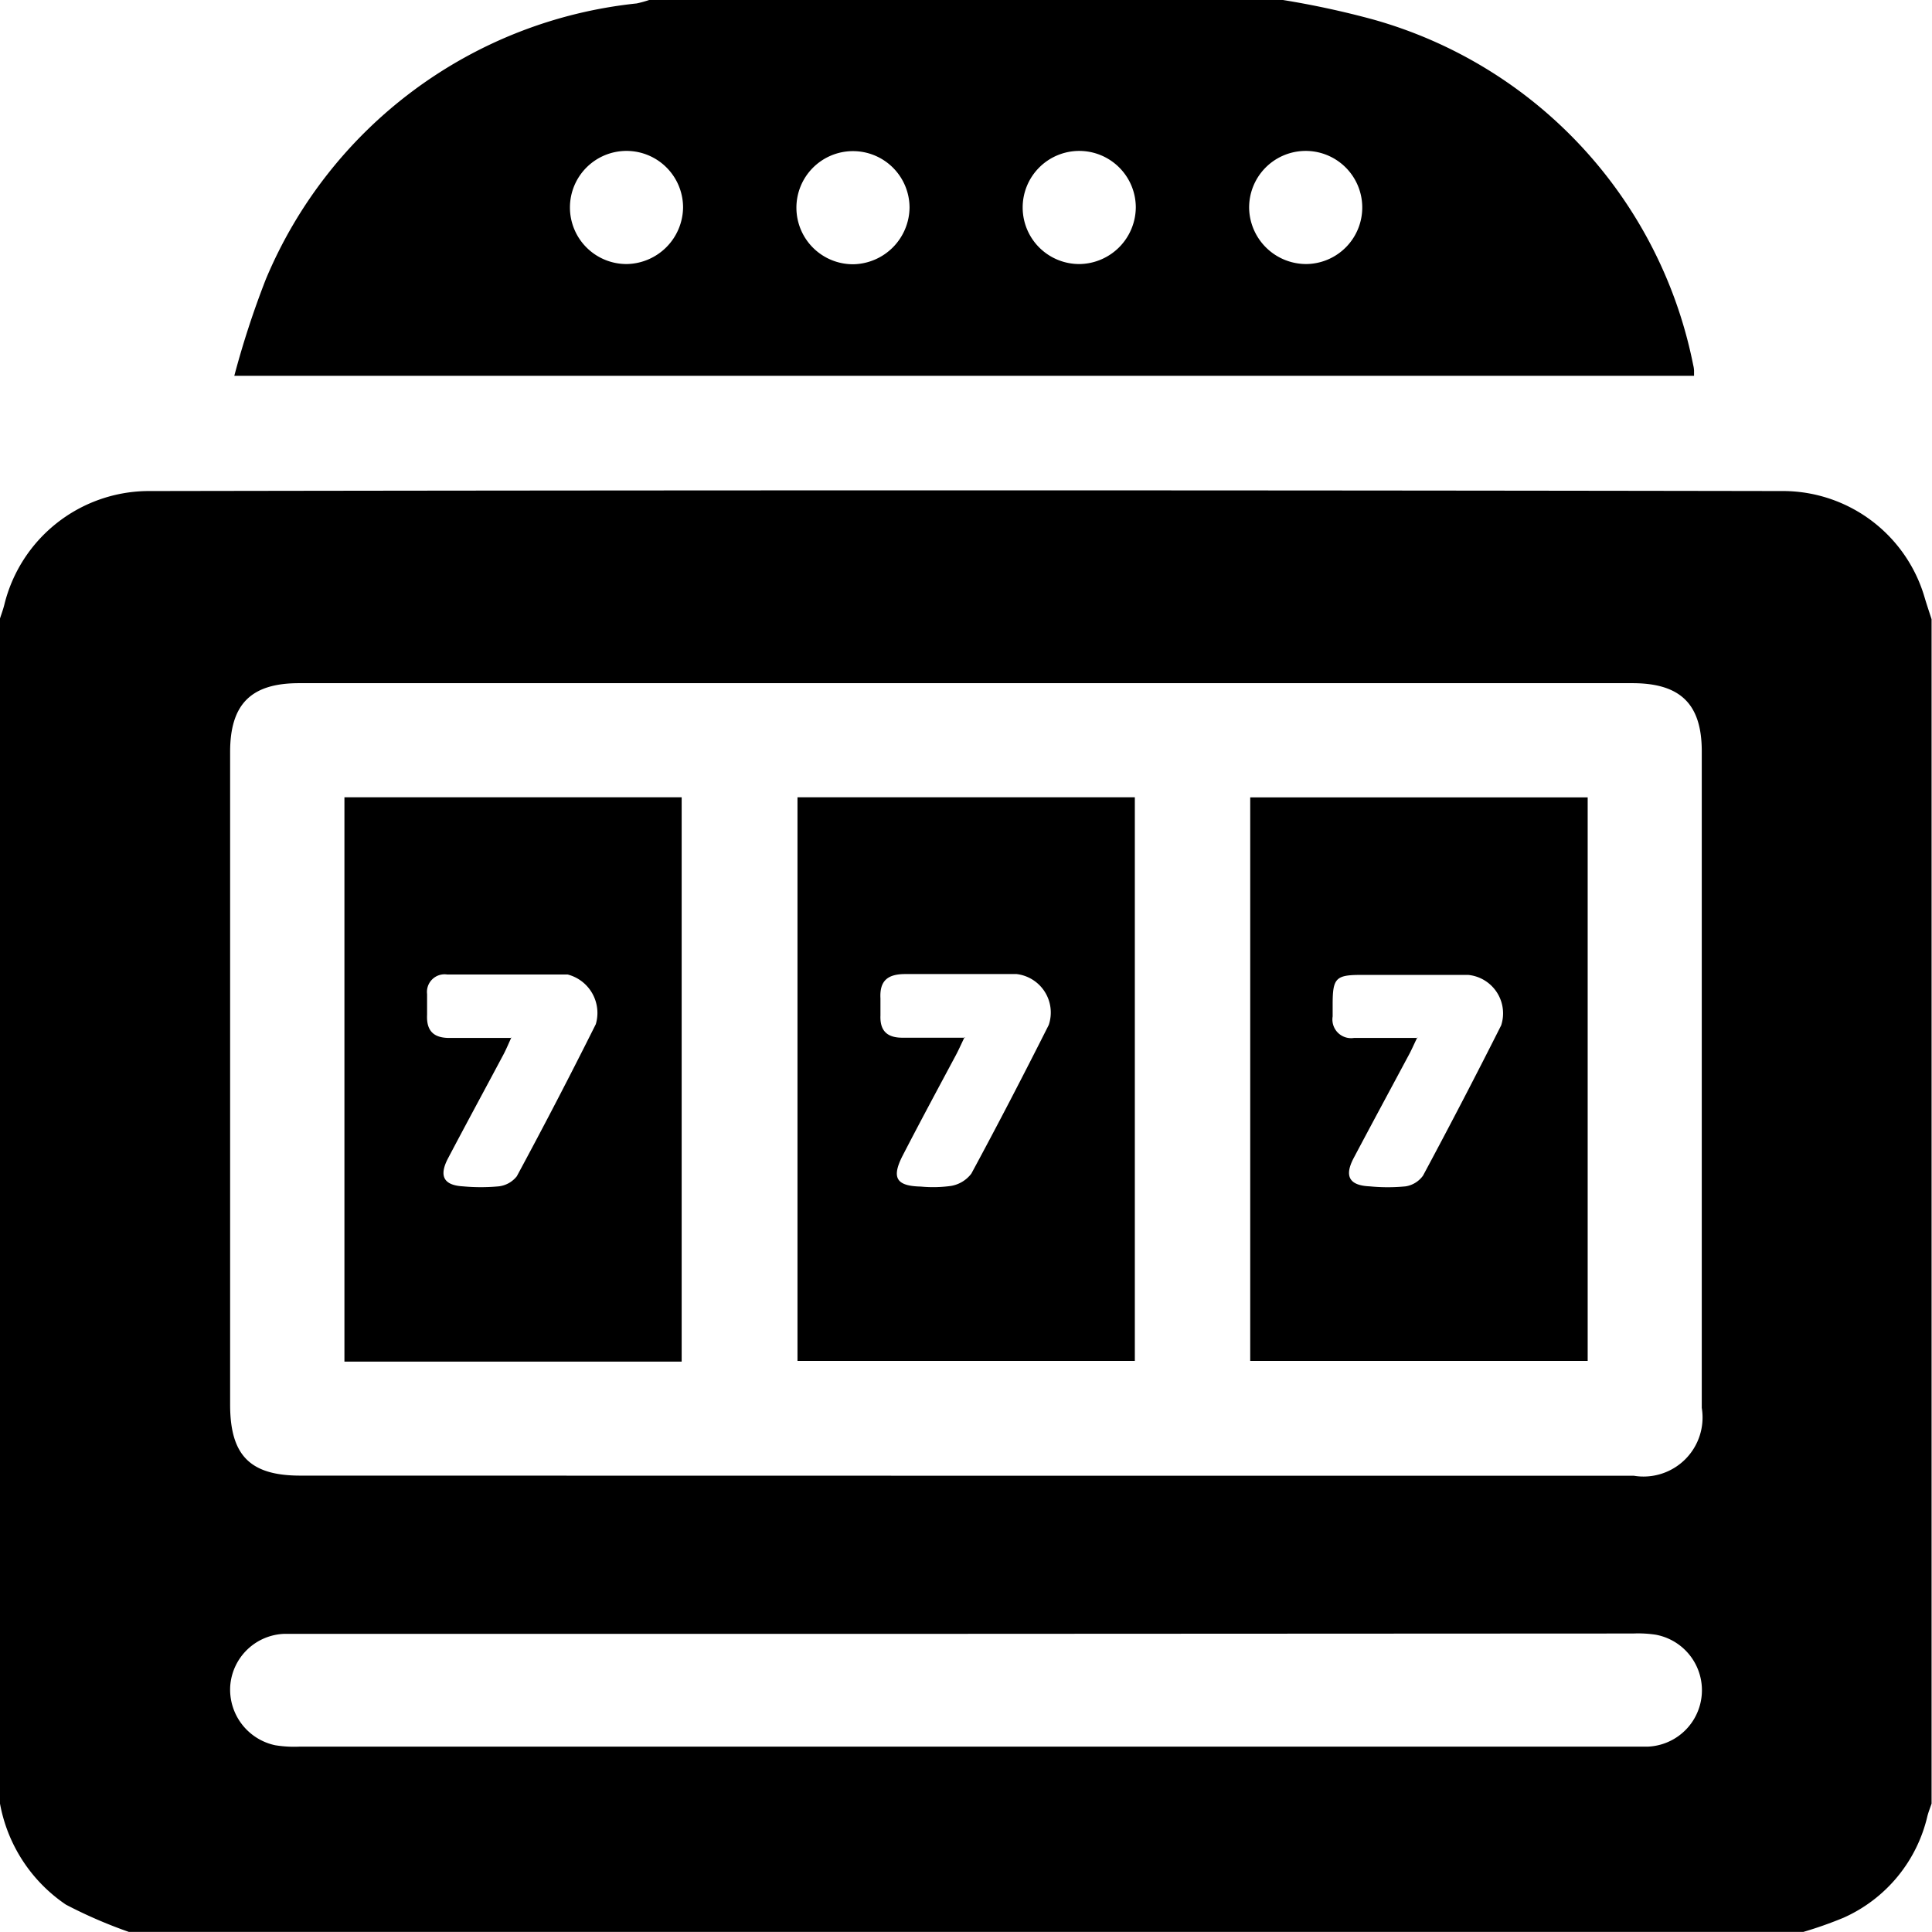 <svg xmlns="http://www.w3.org/2000/svg" xmlns:xlink="http://www.w3.org/1999/xlink" width="18" height="18" viewBox="0 0 18 18">
  <defs>
    <clipPath id="clip-path">
      <path id="Path_349" data-name="Path 349" d="M0,0H18V18H0Z" />
    </clipPath>
  </defs>
  <g id="icon_slots" transform="translate(0 1)">
    <g id="Group_2" data-name="Group 2" transform="translate(0 -1)" clip-path="url(#clip-path)">
      <path id="Path_99" data-name="Path 99" d="M16.8,17.237H1.2a4.4,4.4,0,0,1-.586-.254A1.45,1.45,0,0,1,0,16.042V5c.014-.043.03-.086.041-.131A1.389,1.389,0,0,1,1.369,3.813Q9,3.8,16.632,3.813a1.377,1.377,0,0,1,1.3.994c.02.067.042.132.064.2V16.042c-.013.038-.028.076-.038.113a1.378,1.378,0,0,1-.782.95,3.743,3.743,0,0,1-.374.132M9,12.987h6.221a.55.55,0,0,0,.634-.632V6.238c0-.442-.2-.635-.647-.635H2.786c-.446,0-.642.194-.642.641v6.08c0,.473.185.662.654.662ZM9,14.46H3.727c-.358,0-.715,0-1.072,0a.524.524,0,0,0-.51.486.53.53,0,0,0,.419.552,1.1,1.1,0,0,0,.228.013h12.42c.047,0,.094,0,.14,0a.526.526,0,0,0,.073-1.043,1.1,1.1,0,0,0-.209-.011Z" transform="translate(0 0.762)" />
      <path id="Path_100" data-name="Path 100" d="M11.589,0a8.186,8.186,0,0,1,.838.181A4.194,4.194,0,0,1,15.411,3.4a.272.272,0,0,1,.008.052c0,.012,0,.024,0,.049H1.819a8.361,8.361,0,0,1,.294-.9A4.221,4.221,0,0,1,5.568.032,1.053,1.053,0,0,0,5.684,0ZM6,1.934a.527.527,0,1,0-.523.526A.534.534,0,0,0,6,1.934m2.11,0a.527.527,0,1,0-.522.528.534.534,0,0,0,.522-.528m2.108,0A.527.527,0,1,0,9.7,2.46a.532.532,0,0,0,.518-.529m1.591.529a.527.527,0,1,0-.535-.514.532.532,0,0,0,.535.514" transform="translate(0.364)" />
      <path id="Path_101" data-name="Path 101" d="M5.816,11.448H2.674V6.19H5.816ZM4.23,8.426c-.03.067-.05.114-.073.158-.173.325-.349.649-.52.974-.084.163-.036.247.142.257a1.807,1.807,0,0,0,.332,0,.251.251,0,0,0,.169-.094q.378-.7.736-1.417a.37.37,0,0,0-.263-.463c-.374,0-.749,0-1.123,0a.164.164,0,0,0-.186.182c0,.065,0,.13,0,.193-.008.16.071.221.224.216.18,0,.361,0,.563,0" transform="translate(0.535 1.238)" />
      <path id="Path_102" data-name="Path 102" d="M6.192,6.19H9.335v5.251H6.192ZM7.748,8.426c-.035.074-.056.121-.08.166-.168.314-.337.628-.5.944-.1.2-.055.276.173.281a1.217,1.217,0,0,0,.281-.006.3.3,0,0,0,.19-.115c.247-.457.487-.92.721-1.385a.361.361,0,0,0-.3-.474c-.344,0-.69,0-1.036,0-.164,0-.241.061-.232.227,0,.053,0,.106,0,.158-.006.15.068.211.215.208.18,0,.361,0,.575,0" transform="translate(1.238 1.238)" />
      <path id="Path_103" data-name="Path 103" d="M9.707,6.191h3.144v5.25H9.707Zm1.558,2.234c-.035.072-.053.114-.074.154-.174.325-.349.649-.521.974-.089.17-.038.254.151.262a1.719,1.719,0,0,0,.334,0,.247.247,0,0,0,.162-.1q.373-.695.728-1.4a.36.36,0,0,0-.307-.47c-.334,0-.668,0-1,0-.232,0-.262.031-.263.265,0,.041,0,.082,0,.122a.174.174,0,0,0,.2.2c.187,0,.374,0,.59,0" transform="translate(1.941 1.238)" />
    </g>
  </g>
</svg>

